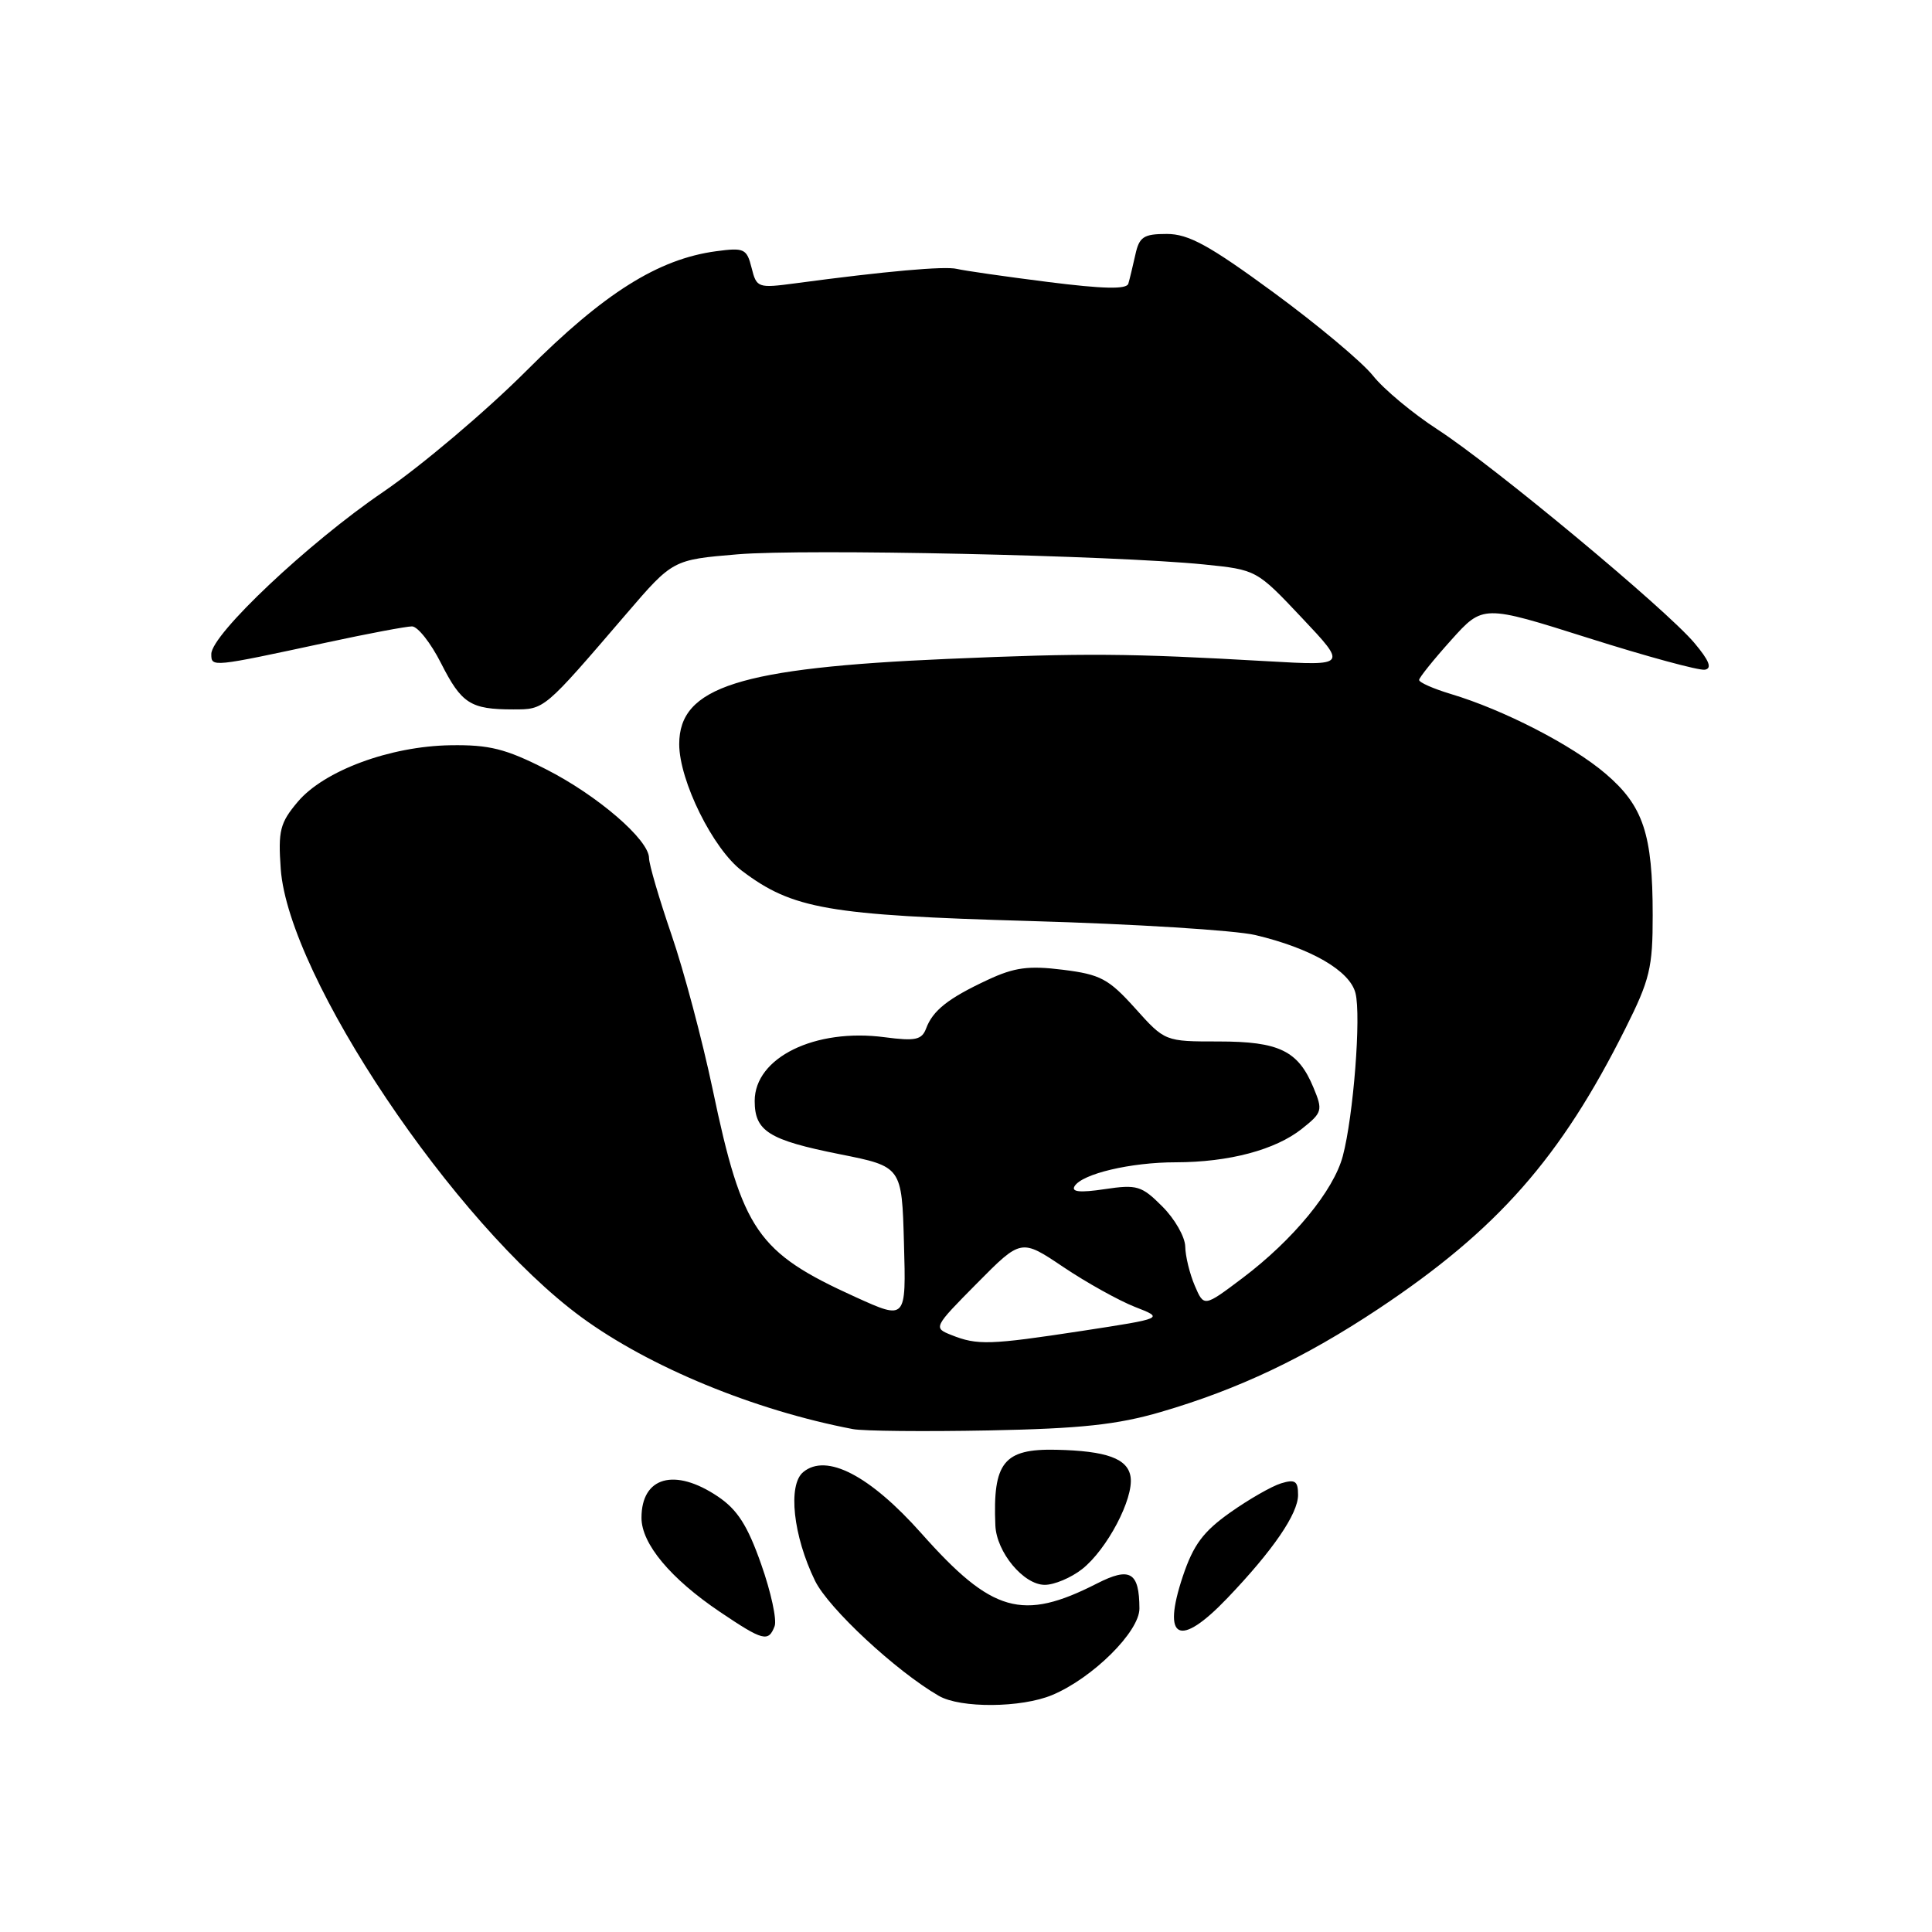 <?xml version="1.0" encoding="UTF-8" standalone="no"?>
<!DOCTYPE svg PUBLIC "-//W3C//DTD SVG 1.1//EN" "http://www.w3.org/Graphics/SVG/1.1/DTD/svg11.dtd" >
<svg xmlns="http://www.w3.org/2000/svg" xmlns:xlink="http://www.w3.org/1999/xlink" version="1.1" viewBox="0 0 256 256">
 <g >
 <path fill="currentColor"
d=" M 139.42 224.60 C 144.78 222.36 151.00 216.19 150.98 213.13 C 150.96 208.30 149.74 207.58 145.34 209.83 C 135.47 214.86 131.45 213.72 122.09 203.18 C 115.26 195.50 109.50 192.51 106.43 195.06 C 104.36 196.77 105.10 203.52 107.99 209.45 C 109.77 213.11 118.75 221.45 124.40 224.71 C 127.26 226.37 135.33 226.31 139.42 224.60 Z  M 102.64 215.48 C 102.96 214.65 102.16 210.95 100.86 207.27 C 99.05 202.12 97.71 200.03 95.10 198.28 C 89.39 194.45 85.00 195.68 85.00 201.12 C 85.00 204.56 88.85 209.17 95.39 213.58 C 101.12 217.44 101.82 217.62 102.64 215.48 Z  M 162.64 211.75 C 168.69 205.42 172.00 200.58 172.00 198.09 C 172.00 196.25 171.62 195.98 169.75 196.55 C 168.51 196.93 165.47 198.67 163.00 200.42 C 159.44 202.94 158.13 204.69 156.73 208.87 C 153.92 217.29 156.26 218.43 162.64 211.75 Z  M 143.39 207.91 C 146.68 205.32 150.23 198.58 149.81 195.71 C 149.45 193.27 146.66 192.25 139.94 192.10 C 133.00 191.95 131.54 193.77 131.89 202.12 C 132.04 205.68 135.63 210.00 138.44 210.00 C 139.70 210.00 141.93 209.06 143.39 207.91 Z  M 153.83 187.09 C 164.10 184.09 172.90 179.91 182.68 173.41 C 198.44 162.92 206.80 153.43 215.38 136.27 C 218.61 129.83 219.00 128.22 218.99 121.27 C 218.99 110.52 217.75 106.79 212.75 102.52 C 208.32 98.73 199.24 94.05 192.22 91.95 C 189.90 91.25 188.02 90.42 188.04 90.09 C 188.06 89.77 189.97 87.39 192.29 84.81 C 196.50 80.12 196.50 80.12 210.50 84.55 C 218.20 86.99 225.13 88.87 225.90 88.74 C 226.89 88.57 226.49 87.54 224.51 85.19 C 220.72 80.69 197.90 61.72 190.50 56.92 C 187.20 54.78 183.33 51.56 181.91 49.76 C 180.48 47.97 174.56 43.01 168.75 38.75 C 160.23 32.50 157.49 31.00 154.61 31.00 C 151.53 31.00 150.96 31.38 150.44 33.75 C 150.10 35.26 149.69 36.99 149.51 37.59 C 149.28 38.36 146.20 38.29 138.84 37.36 C 133.15 36.64 127.73 35.86 126.79 35.63 C 125.20 35.24 117.41 35.93 105.39 37.54 C 100.42 38.20 100.25 38.14 99.59 35.49 C 98.95 32.95 98.61 32.79 94.89 33.29 C 87.21 34.32 80.01 38.85 69.75 49.13 C 64.38 54.50 55.83 61.73 50.75 65.20 C 40.88 71.92 28.00 84.07 28.00 86.66 C 28.00 88.43 27.98 88.43 43.36 85.12 C 48.78 83.95 53.84 83.00 54.59 83.00 C 55.35 83.00 57.08 85.19 58.44 87.88 C 61.16 93.24 62.34 94.00 68.00 94.00 C 72.18 94.00 72.00 94.15 83.00 81.33 C 89.15 74.17 89.15 74.17 97.73 73.45 C 106.74 72.70 147.53 73.59 159.50 74.79 C 166.50 75.50 166.50 75.50 172.50 81.86 C 178.50 88.22 178.50 88.22 168.00 87.62 C 149.48 86.56 143.85 86.52 125.50 87.31 C 97.96 88.50 90.00 91.03 90.00 98.60 C 90.00 103.45 94.49 112.52 98.33 115.40 C 105.03 120.45 109.71 121.27 136.50 122.04 C 150.25 122.43 163.68 123.27 166.34 123.90 C 173.72 125.65 178.87 128.63 179.61 131.60 C 180.37 134.61 179.34 147.87 177.93 153.18 C 176.72 157.76 171.34 164.30 164.64 169.35 C 159.53 173.20 159.53 173.20 158.31 170.35 C 157.64 168.78 157.07 166.45 157.05 165.17 C 157.02 163.89 155.66 161.50 154.01 159.86 C 151.27 157.11 150.65 156.93 146.37 157.57 C 143.09 158.06 141.92 157.94 142.39 157.17 C 143.41 155.53 149.82 154.01 155.81 154.01 C 162.85 154.00 169.01 152.36 172.51 149.57 C 175.22 147.42 175.30 147.13 174.04 144.11 C 172.02 139.23 169.50 138.00 161.46 138.00 C 154.36 138.00 154.36 138.00 150.41 133.60 C 146.90 129.70 145.82 129.12 140.85 128.50 C 136.29 127.93 134.42 128.18 130.87 129.84 C 125.64 132.28 123.60 133.89 122.71 136.29 C 122.14 137.79 121.28 137.97 117.24 137.44 C 108.00 136.21 100.00 140.13 100.00 145.88 C 100.00 149.89 101.86 151.06 111.28 152.94 C 119.50 154.58 119.50 154.58 119.78 164.74 C 120.07 174.91 120.07 174.91 113.39 171.88 C 100.32 165.95 98.37 163.12 94.43 144.34 C 93.06 137.83 90.61 128.60 88.97 123.84 C 87.34 119.08 86.00 114.52 86.00 113.70 C 86.00 111.28 79.16 105.38 72.31 101.91 C 67.01 99.22 64.84 98.67 59.70 98.75 C 51.69 98.87 42.92 102.12 39.44 106.26 C 37.10 109.04 36.84 110.07 37.20 115.15 C 38.24 129.42 60.20 162.17 77.02 174.52 C 86.03 181.13 99.95 186.87 113.00 189.36 C 114.38 189.63 122.47 189.70 131.00 189.54 C 143.23 189.30 148.05 188.78 153.83 187.09 Z  M 126.07 176.90 C 123.65 175.94 123.68 175.88 129.47 170.03 C 135.31 164.13 135.31 164.13 140.90 167.89 C 143.98 169.96 148.25 172.33 150.38 173.17 C 154.26 174.68 154.26 174.68 143.38 176.35 C 131.13 178.22 129.50 178.27 126.07 176.90 Z "/>
</g>
</svg>